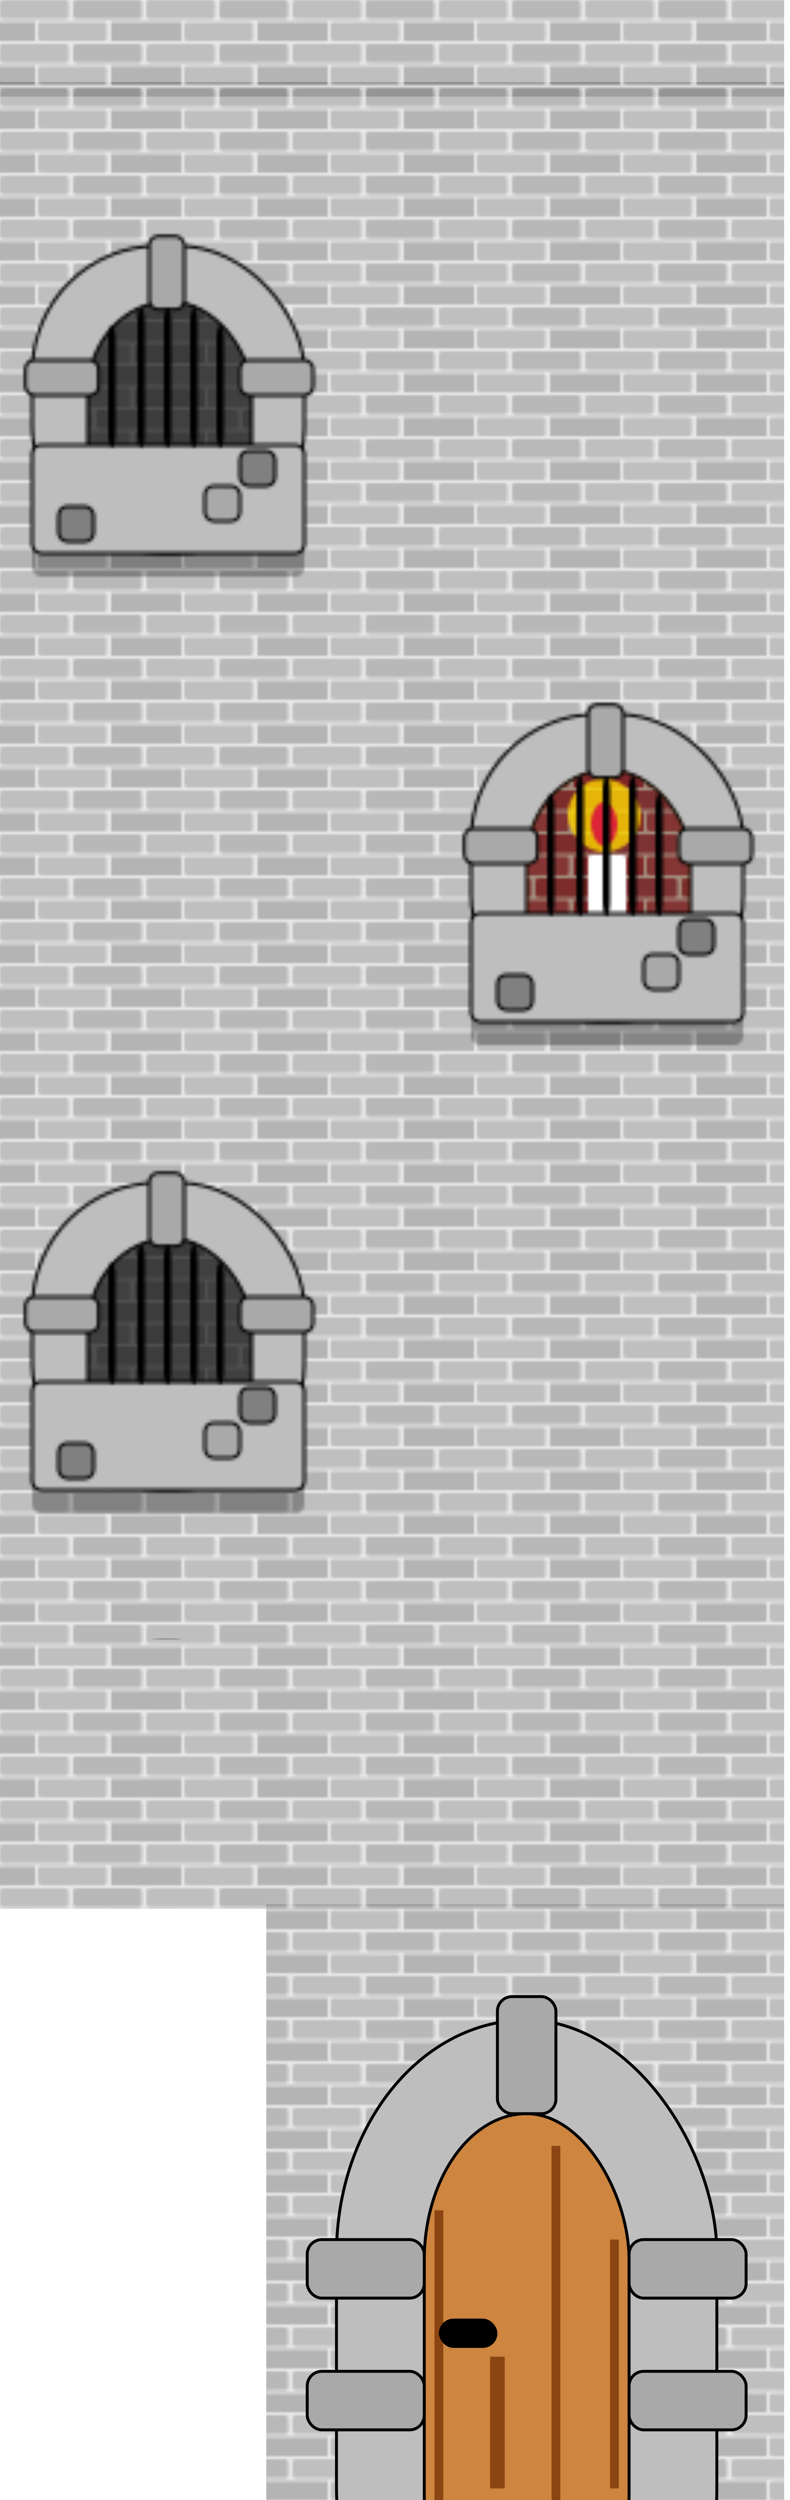 <svg width="270" height="854" xmlns="http://www.w3.org/2000/svg" class="cover5">
	<defs>
		<!-- red bricks -->
		<pattern id="redBricks" patternUnits="userSpaceOnUse" x="0" y="0" width="50" height="15">
			<rect width="50" height="15" x="0" y="0" fill="#dcc0c7" />
			<rect width="23.5" height="6.5" x="0" y="0" rx="1" fill="#9d2c4e" />
			<rect width="23.5" height="6.5" x="25" y="0" rx="1" fill="#9c2343" />
			<rect width="12" height="6.5" x="0" y="7.5" fill="#a11d3e" />
			<rect width="23.5" height="6.5" x="13" y="7.5" rx="1" fill="#aa3553" />
			<rect width="12" height="6.5" x="38" y="7.5" fill="#a11d3e" />
		</pattern>
		<!-- grey bricks -->
		<pattern id="greyBricks" patternUnits="userSpaceOnUse" x="0" y="0" width="50" height="15">
			<rect width="50" height="15" x="0" y="0" fill="lightgrey" />
			<rect width="23.5" height="6.5" x="0" y="0" rx="1" fill="grey" />
			<rect width="23.5" height="6.5" x="25" y="0" rx="1" fill="#717171" />
			<rect width="12" height="6.5" x="0" y="7.5" fill="dimgrey" />
			<rect width="23.5" height="6.5" x="13" y="7.5" rx="1" fill="#808080" />
			<rect width="12" height="6.5" x="38" y="7.5" fill="dimgrey" />
		</pattern>
		<!-- window pattern -->
		<pattern id="windowPattern" patternUnits="userSpaceOnUse" x="8" y="80" width="150" height="160">
			<!-- drop shadow for window -->
			<rect width="93" height="37" x="3" y="80" opacity=".3" rx="3" />
			<!-- stone work -->
			<rect width="93" height="105" x="3" y="4" fill="#bebebe" rx="43" stroke="black" />
			<rect width="56" height="83" x="22" y="23" rx="31" stroke="black" fill="url(#greyBricks)" />
			<rect width="56" height="83" x="22" y="23" rx="31" opacity=".6" />
			<!-- more stone work -->
			<rect width="93" height="37" x="3" y="72" fill="#bebebe" rx="3" stroke="black" />
			<rect width="12" height="25" x="43" y=".7" fill="darkgrey" rx="3" stroke="black" />
			<rect width="25" height="12" x=".7" y="43" fill="darkgrey" rx="3" stroke="black" />
			<rect width="25" height="12" x="74" y="43" fill="darkgrey" rx="3" stroke="black" />
			<rect width="12" height="12" x="74" y="74" fill="grey" rx="3" stroke="black" />
			<rect width="12" height="12" x="62" y="86" fill="darkgrey" rx="3" stroke="black" />
			<rect width="12" height="12" x="12" y="93" fill="grey" rx="3" stroke="black" />
			<!-- bars -->
			<rect width="2.5" height="42" x="29" y="31" rx="5" />
			<rect width="2.5" height="48" x="39" y="25" rx="5" />
			<rect width="2.5" height="48" x="48" y="25" rx="5" />
			<rect width="2.5" height="48" x="57" y="25" rx="5" />
			<rect width="2.5" height="42" x="66" y="31" rx="5" />
		</pattern>
		<!-- window with candle pattern -->
		<pattern id="windowCandle" patternUnits="userSpaceOnUse" x="8" y="80" width="150" height="160">
			<!-- drop shadow for window -->
			<rect width="93" height="37" x="3" y="80" opacity=".3" rx="3" />
			<!-- stone work -->
			<rect width="93" height="105" x="3" y="4" fill="#bebebe" rx="43" stroke="black" />
			<rect width="56" height="83" x="22" y="23" rx="31" stroke="black" fill="url(#redBricks)" />
			<rect width="56" height="83" x="22" y="23" rx="31" opacity=".3" />
			<rect width="56" height="83" x="22" y="23" rx="31" fill="gold" opacity=".1" />
			<!-- candle -->
			<rect width="13" height="22" x="43" y="52" rx="1" fill="white" />
			<rect width="25" height="25" x="36" y="26" rx="15" fill="gold" opacity=".8" />
			<rect width="9" height="15" x="44" y="34" rx="15" fill="crimson" opacity=".9" />
			<!-- more stone work -->
			<rect width="93" height="37" x="3" y="72" fill="#bebebe" rx="3" stroke="black" />
			<rect width="12" height="25" x="43" y=".7" fill="darkgrey" rx="3" stroke="black" />
			<rect width="25" height="12" x=".7" y="43" fill="darkgrey" rx="3" stroke="black" />
			<rect width="25" height="12" x="74" y="43" fill="darkgrey" rx="3" stroke="black" />
			<rect width="12" height="12" x="74" y="74" fill="grey" rx="3" stroke="black" />
			<rect width="12" height="12" x="62" y="86" fill="darkgrey" rx="3" stroke="black" />
			<rect width="12" height="12" x="12" y="93" fill="grey" rx="3" stroke="black" />
			<!-- bars -->
			<rect width="2.5" height="42" x="29" y="31" rx="5" />
			<rect width="2.5" height="48" x="39" y="25" rx="5" />
			<rect width="2.5" height="48" x="48" y="25" rx="5" />
			<rect width="2.5" height="48" x="57" y="25" rx="5" />
			<rect width="2.5" height="42" x="66" y="31" rx="5" />
		</pattern>
	</defs>
	<!-- background -->
	<rect width="268" height="33" x="0" y="0" fill="url(#greyBricks)" opacity=".5" />
	<rect width="268" height="624" x="0" y="28" fill="url(#greyBricks)" />
	<rect width="177" height="248" x="91" y="650.5" fill="url(#greyBricks)" />
	<!-- windows -->
	<rect width="134" height="175" x="0" y="40" fill="url(#windowPattern)" />
	<rect width="134" height="180" x="134" y="208" fill="url(#windowCandle)" />
	<rect width="134" height="180" x="0" y="380" fill="url(#windowPattern)" />
	<!-- door -->
	<rect width="130" height="240" x="115" y="690" fill="#bebebe" rx="80" stroke="black" />
	<rect width="70" height="180" x="145" y="722" fill="peru" rx="50" stroke="black" />
	<rect width="20" height="40" x="170" y="682" fill="darkgrey" rx="5" stroke="black" />
	<rect width="40" height="20" x="105" y="765" fill="darkgrey" rx="5" stroke="black" />
	<rect width="40" height="20" x="105" y="810" fill="darkgrey" rx="5" stroke="black" />
	<rect width="40" height="20" x="215" y="765" fill="darkgrey" rx="5" stroke="black" />
	<rect width="40" height="20" x="215" y="810" fill="darkgrey" rx="5" stroke="black" />
	<line x1="150" y1="755" x2="150" y2="870" style="stroke:saddlebrown;stroke-width:3" />
	<line x1="170" y1="805" x2="170" y2="850" style="stroke:saddlebrown;stroke-width:5" />
	<line x1="210" y1="765" x2="210" y2="850" style="stroke:saddlebrown;stroke-width:3" />
	<line x1="190" y1="733" x2="190" y2="860" style="stroke:saddlebrown;stroke-width:3" />
	<rect width="20" height="10" x="150" y="792" rx="5" />
</svg>
